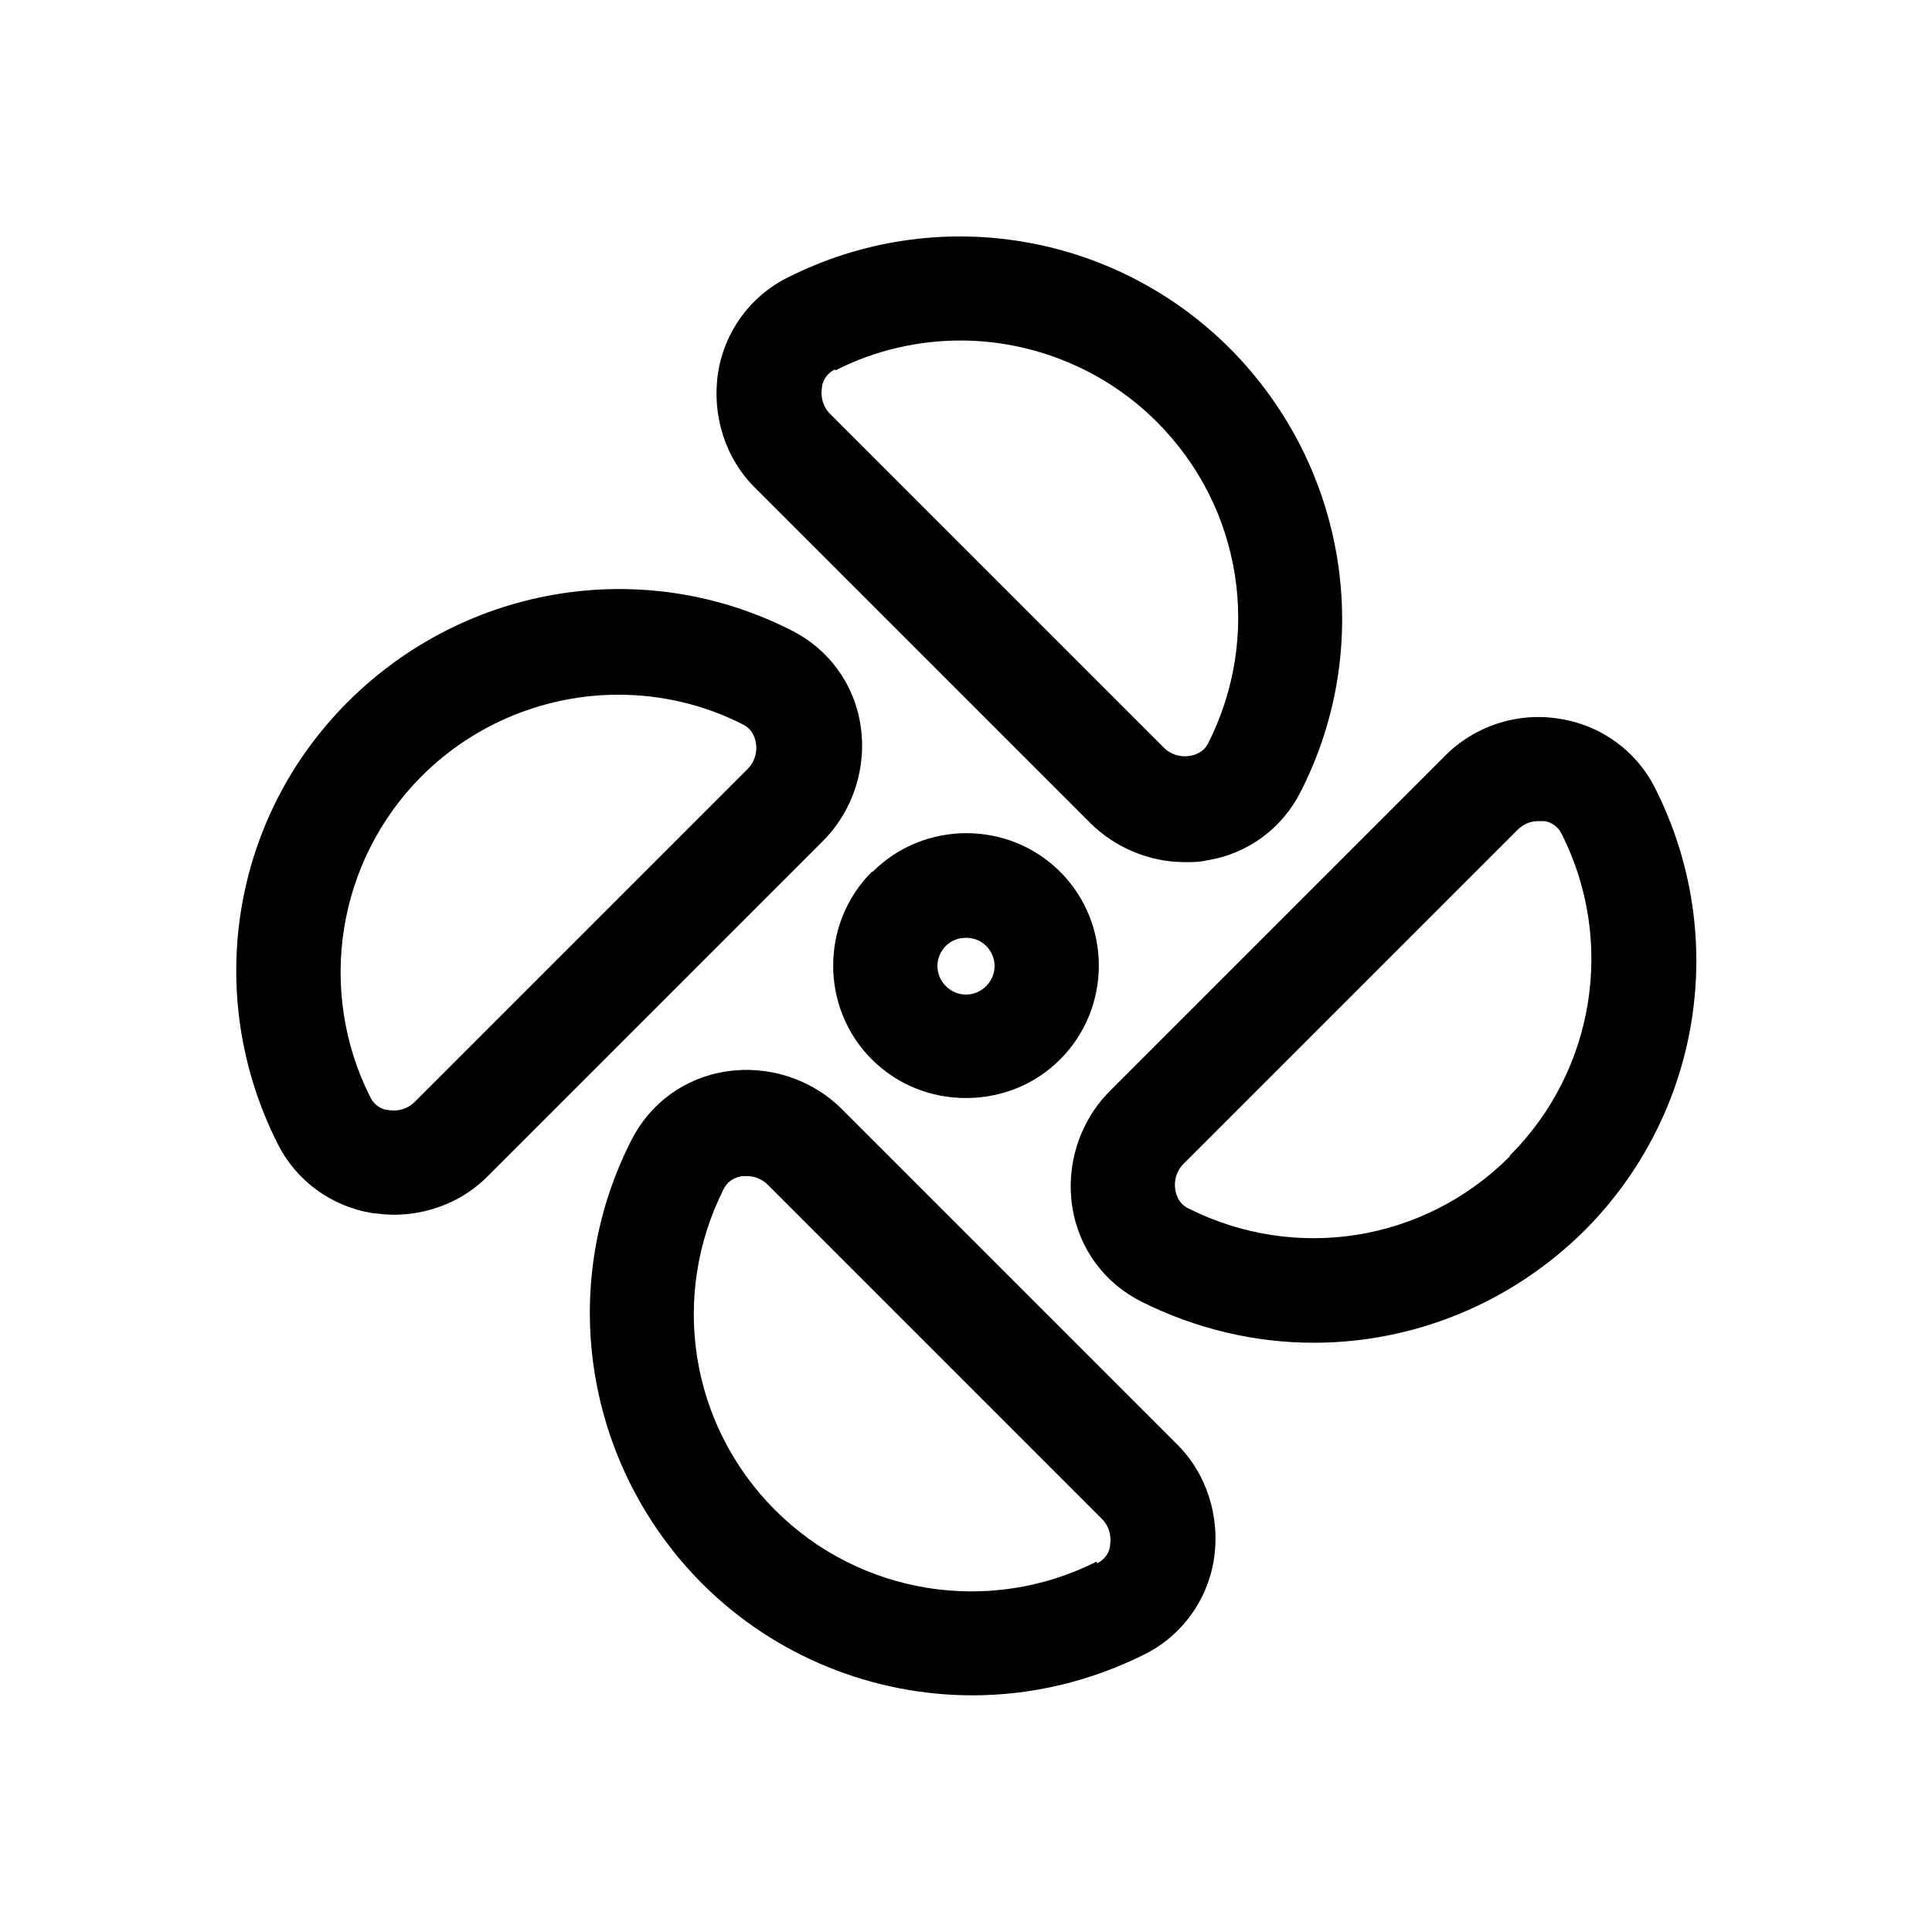 <?xml version="1.0" encoding="UTF-8"?>
<svg id="TL" xmlns="http://www.w3.org/2000/svg" viewBox="0 0 24 24">
  <path d="M10.83,10.83c-.64.64-.64,1.69,0,2.33.32.32.74.48,1.17.48s.85-.16,1.17-.48c.64-.64.64-1.69,0-2.33-.64-.64-1.69-.64-2.33,0ZM12.25,12.25c-.14.14-.36.14-.5,0-.14-.14-.14-.36,0-.5.07-.07.16-.1.25-.1s.18.03.25.1c.14.14.14.36,0,.5Z" style="fill: #000; stroke-width: 0px;"/>
  <path d="M10.69,9.01c-.08-.52-.4-.95-.86-1.18-1.83-.93-4.04-.57-5.5.88s-1.81,3.66-.88,5.5c.23.46.67.78,1.18.86.09.01.18.02.26.02.44,0,.87-.17,1.18-.49l4.15-4.15c.38-.38.55-.92.47-1.44ZM9.3,9.54l-4.15,4.15c-.08.08-.2.12-.32.1-.06,0-.17-.04-.23-.16-.67-1.33-.41-2.94.64-3.99.66-.66,1.55-1.01,2.44-1.01.53,0,1.06.12,1.55.37.12.06.15.17.16.23.02.12-.02.24-.1.32Z" style="fill: #000; stroke-width: 0px;"/>
  <path d="M10.46,13.78c-.38-.38-.92-.55-1.44-.47-.52.08-.95.4-1.18.86-.93,1.83-.57,4.04.88,5.5.91.91,2.13,1.39,3.36,1.39.73,0,1.46-.17,2.14-.51.46-.23.78-.67.86-1.18.08-.53-.09-1.07-.47-1.44l-4.15-4.15ZM13.62,19.4c-1.33.67-2.94.41-3.99-.64-1.06-1.06-1.31-2.66-.64-3.99.06-.12.17-.15.23-.16.02,0,.04,0,.06,0,.1,0,.19.04.26.11l4.15,4.15c.08.08.12.2.1.32,0,.06-.04.17-.16.23Z" style="fill: #000; stroke-width: 0px;"/>
  <path d="M20.56,9.79c-.23-.46-.67-.78-1.18-.86-.53-.09-1.07.09-1.44.47l-4.15,4.15c-.38.38-.55.92-.47,1.44.08.52.4.95.86,1.18.68.34,1.41.51,2.14.51,1.23,0,2.44-.48,3.36-1.39,1.45-1.45,1.81-3.66.88-5.5ZM18.75,14.37c-1.06,1.06-2.66,1.31-3.99.64-.12-.06-.15-.17-.16-.23-.02-.12.02-.24.1-.32l4.15-4.15c.07-.07.16-.11.26-.11.02,0,.04,0,.06,0,.06,0,.17.04.23.16.67,1.33.41,2.94-.64,3.99Z" style="fill: #000; stroke-width: 0px;"/>
  <path d="M13.54,10.22c.31.31.74.49,1.18.49.09,0,.18,0,.26-.02.52-.08.95-.4,1.18-.86.93-1.83.57-4.04-.88-5.5-1.45-1.45-3.66-1.81-5.5-.88-.46.23-.78.67-.86,1.18-.08.53.09,1.07.47,1.44l4.15,4.15ZM10.38,4.6c.49-.25,1.03-.37,1.55-.37.89,0,1.78.35,2.44,1.01,1.06,1.06,1.31,2.66.64,3.99-.06.12-.17.15-.23.16-.12.02-.24-.02-.32-.1l-4.15-4.15c-.08-.08-.12-.2-.1-.32,0-.06.04-.17.16-.23Z" style="fill: #000; stroke-width: 0px;"/>
</svg>